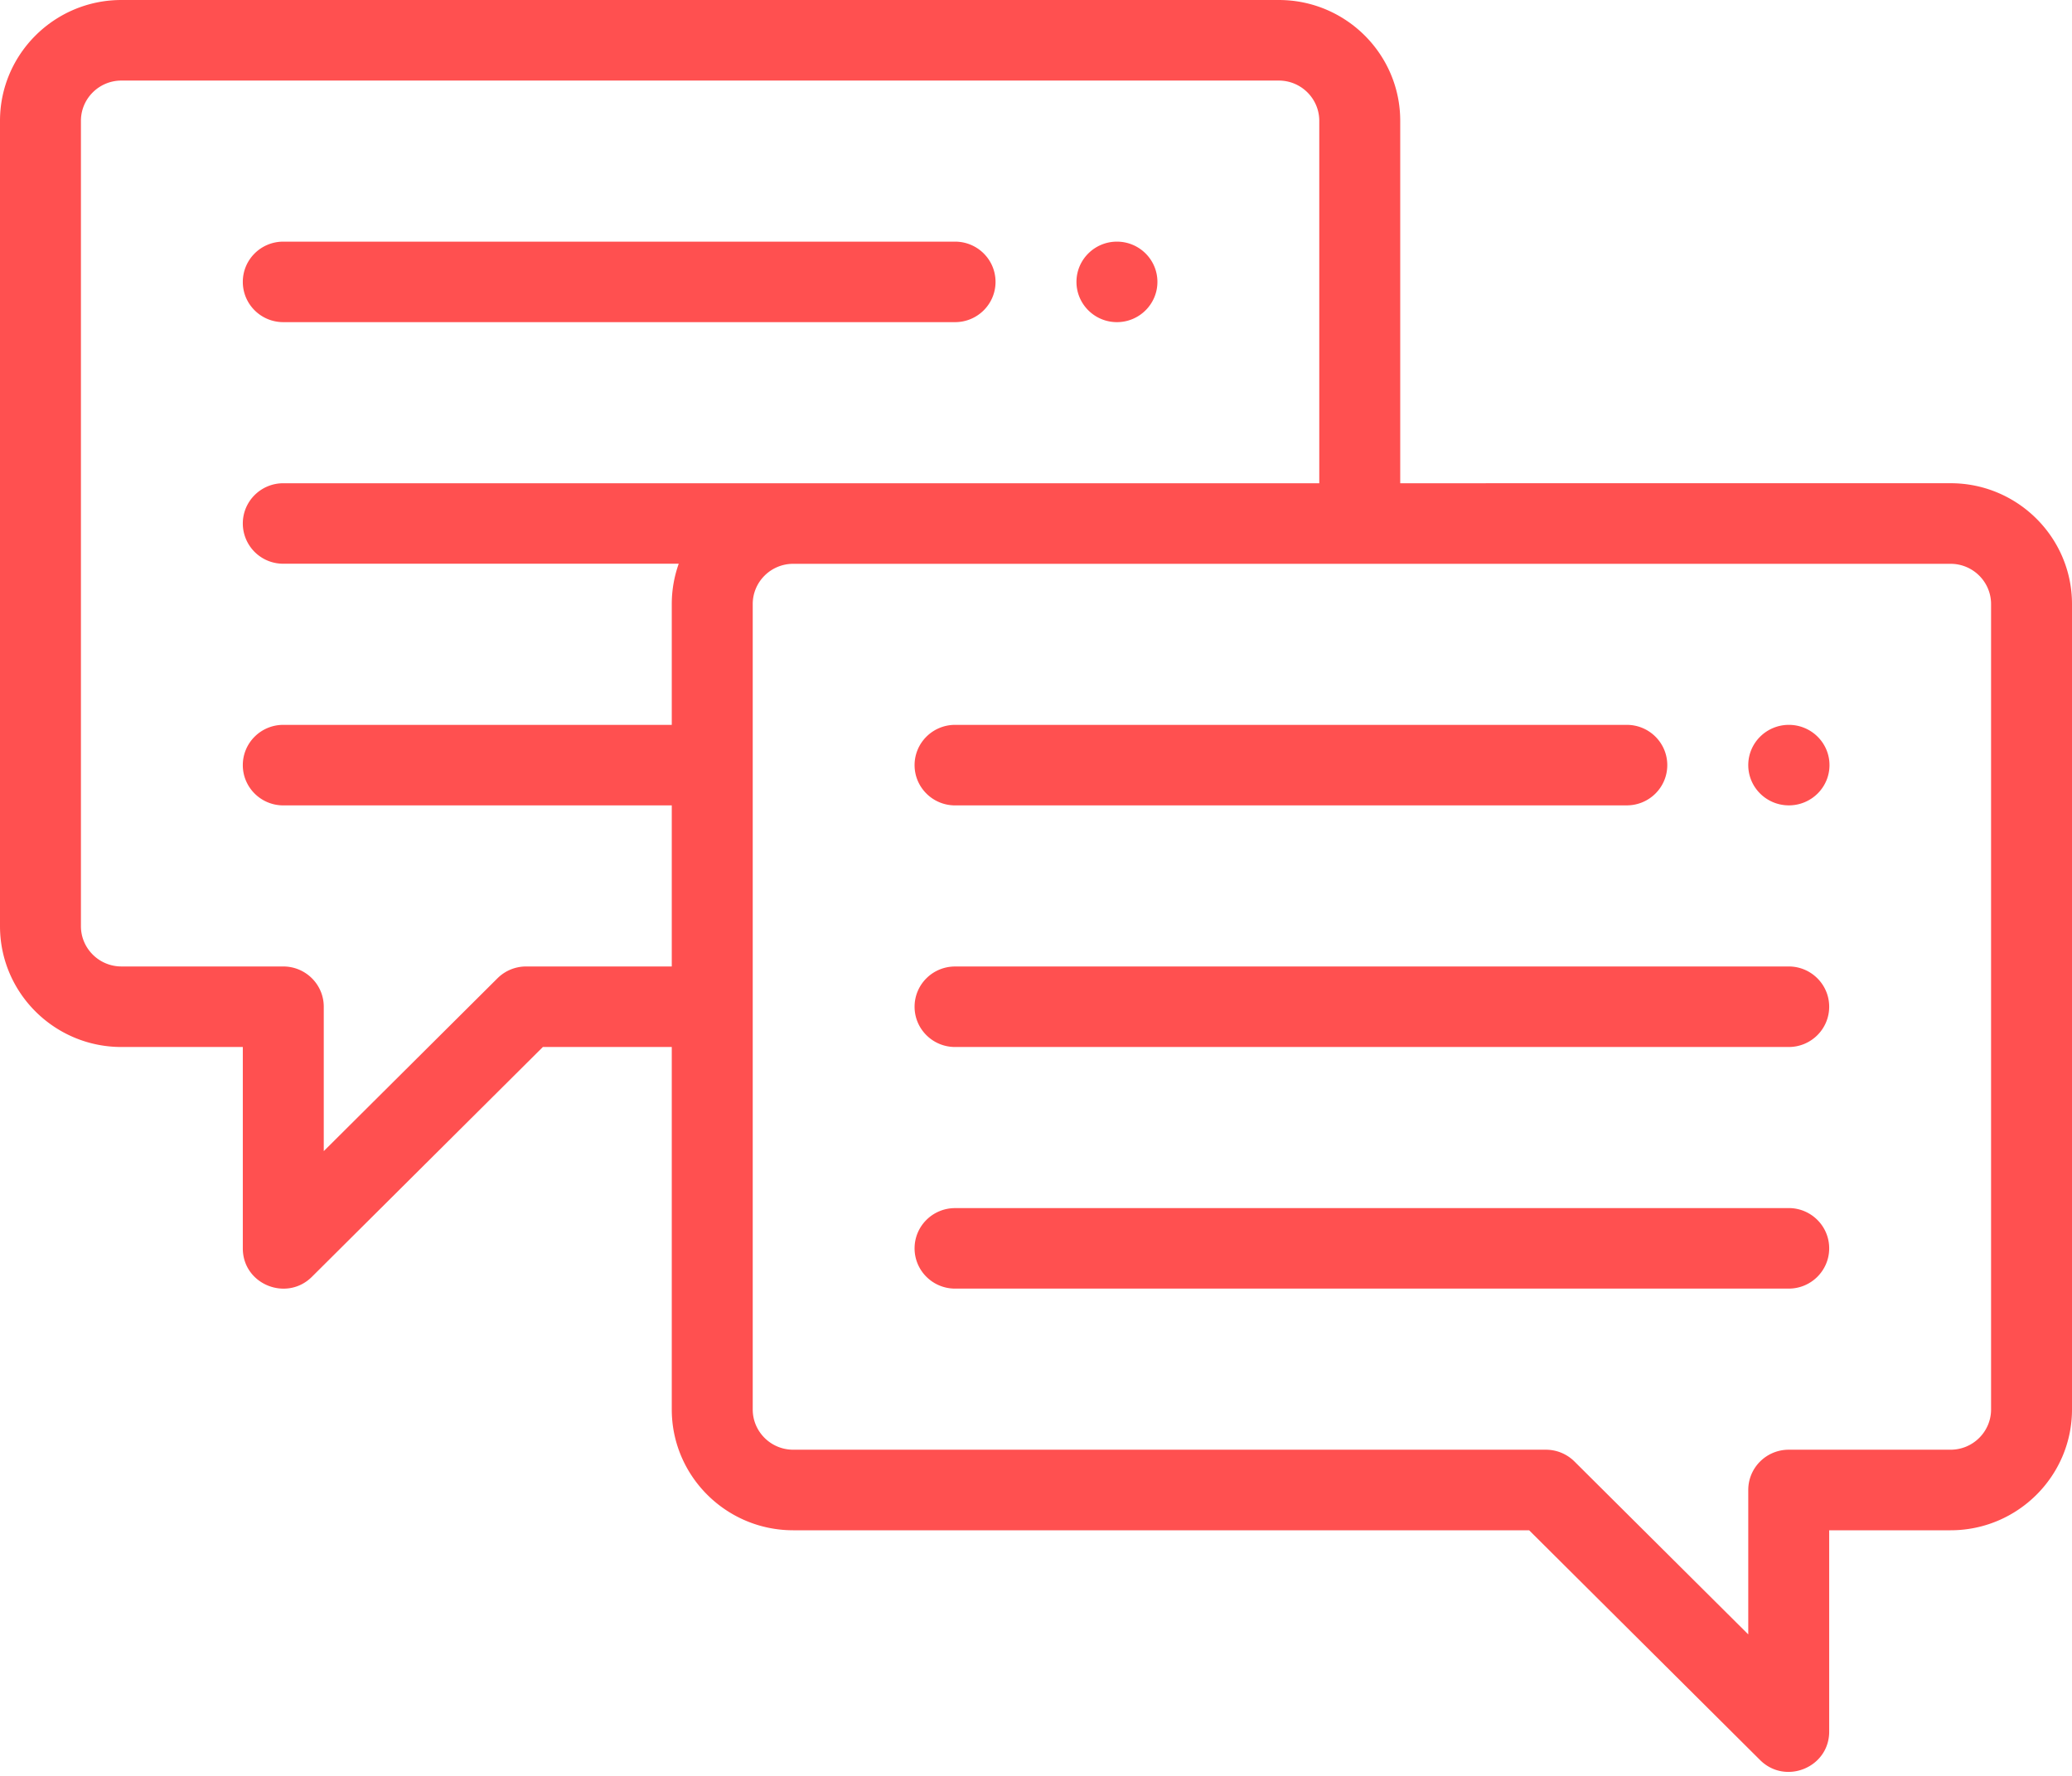 <svg xmlns="http://www.w3.org/2000/svg" width="70" height="60" viewBox="0 0 70 60"><g><g><path fill="#ff5050" d="M60.43 40.816c.755 0 1.367.61 1.367 1.36 0 .752-.612 1.361-1.367 1.361H32.266c-.756 0-1.368-.609-1.368-1.36 0-.752.612-1.36 1.368-1.36zm0-8.163c.755 0 1.367.61 1.367 1.36 0 .752-.612 1.361-1.367 1.361H32.266c-.756 0-1.368-.609-1.368-1.36 0-.752.612-1.36 1.368-1.36zm-28.164-5.442c-.756 0-1.368-.61-1.368-1.36 0-.752.612-1.361 1.368-1.361H54.96c.755 0 1.367.609 1.367 1.36 0 .752-.612 1.36-1.367 1.36zM9.57 10.884c-.755 0-1.367-.609-1.367-1.36 0-.752.612-1.36 1.367-1.36h22.696c.755 0 1.367.608 1.367 1.36 0 .751-.612 1.36-1.367 1.36zM67.266 47.62V20.41c0-.751-.613-1.361-1.368-1.361H26.797c-.754 0-1.367.61-1.367 1.36V47.62c0 .75.613 1.36 1.367 1.36h25.43c.362 0 .71.144.966.4l5.87 5.84V50.34c0-.751.612-1.36 1.367-1.36h5.468c.755 0 1.368-.61 1.368-1.36zM9.57 19.046a1.362 1.362 0 0 1-1.367-1.359c0-.751.612-1.36 1.367-1.36h35V4.082c0-.75-.613-1.36-1.367-1.36H4.102c-.755 0-1.368.61-1.368 1.36v27.21c0 .75.613 1.361 1.368 1.361H9.57c.755 0 1.368.61 1.368 1.36v4.879l5.869-5.84a1.37 1.37 0 0 1 .966-.399h4.922v-5.442H9.57c-.755 0-1.367-.61-1.367-1.36 0-.752.612-1.361 1.367-1.361h13.125v-4.083c0-.477.084-.935.235-1.361zm56.328-2.72c2.262 0 4.102 1.831 4.102 4.082V47.62c0 2.25-1.84 4.082-4.102 4.082h-4.101v6.802c0 1.216-1.479 1.813-2.334.962l-7.803-7.764H26.797c-2.262 0-4.102-1.831-4.102-4.082V35.374H18.34l-7.803 7.765c-.854.85-2.334.257-2.334-.962v-6.803H4.102C1.84 35.374 0 33.544 0 31.293V4.082C0 1.83 1.84 0 4.102 0h39.101c2.262 0 4.102 1.83 4.102 4.082v12.245zm-28.164-5.442c-.754 0-1.367-.61-1.367-1.36 0-.751.613-1.36 1.367-1.36.755 0 1.368.609 1.368 1.36 0 .75-.613 1.36-1.368 1.36zm22.7 13.606c.758 0 1.373.61 1.373 1.36 0 .751-.615 1.36-1.372 1.36-.758 0-1.372-.609-1.372-1.36 0-.75.614-1.36 1.372-1.36z"/></g></g></svg>